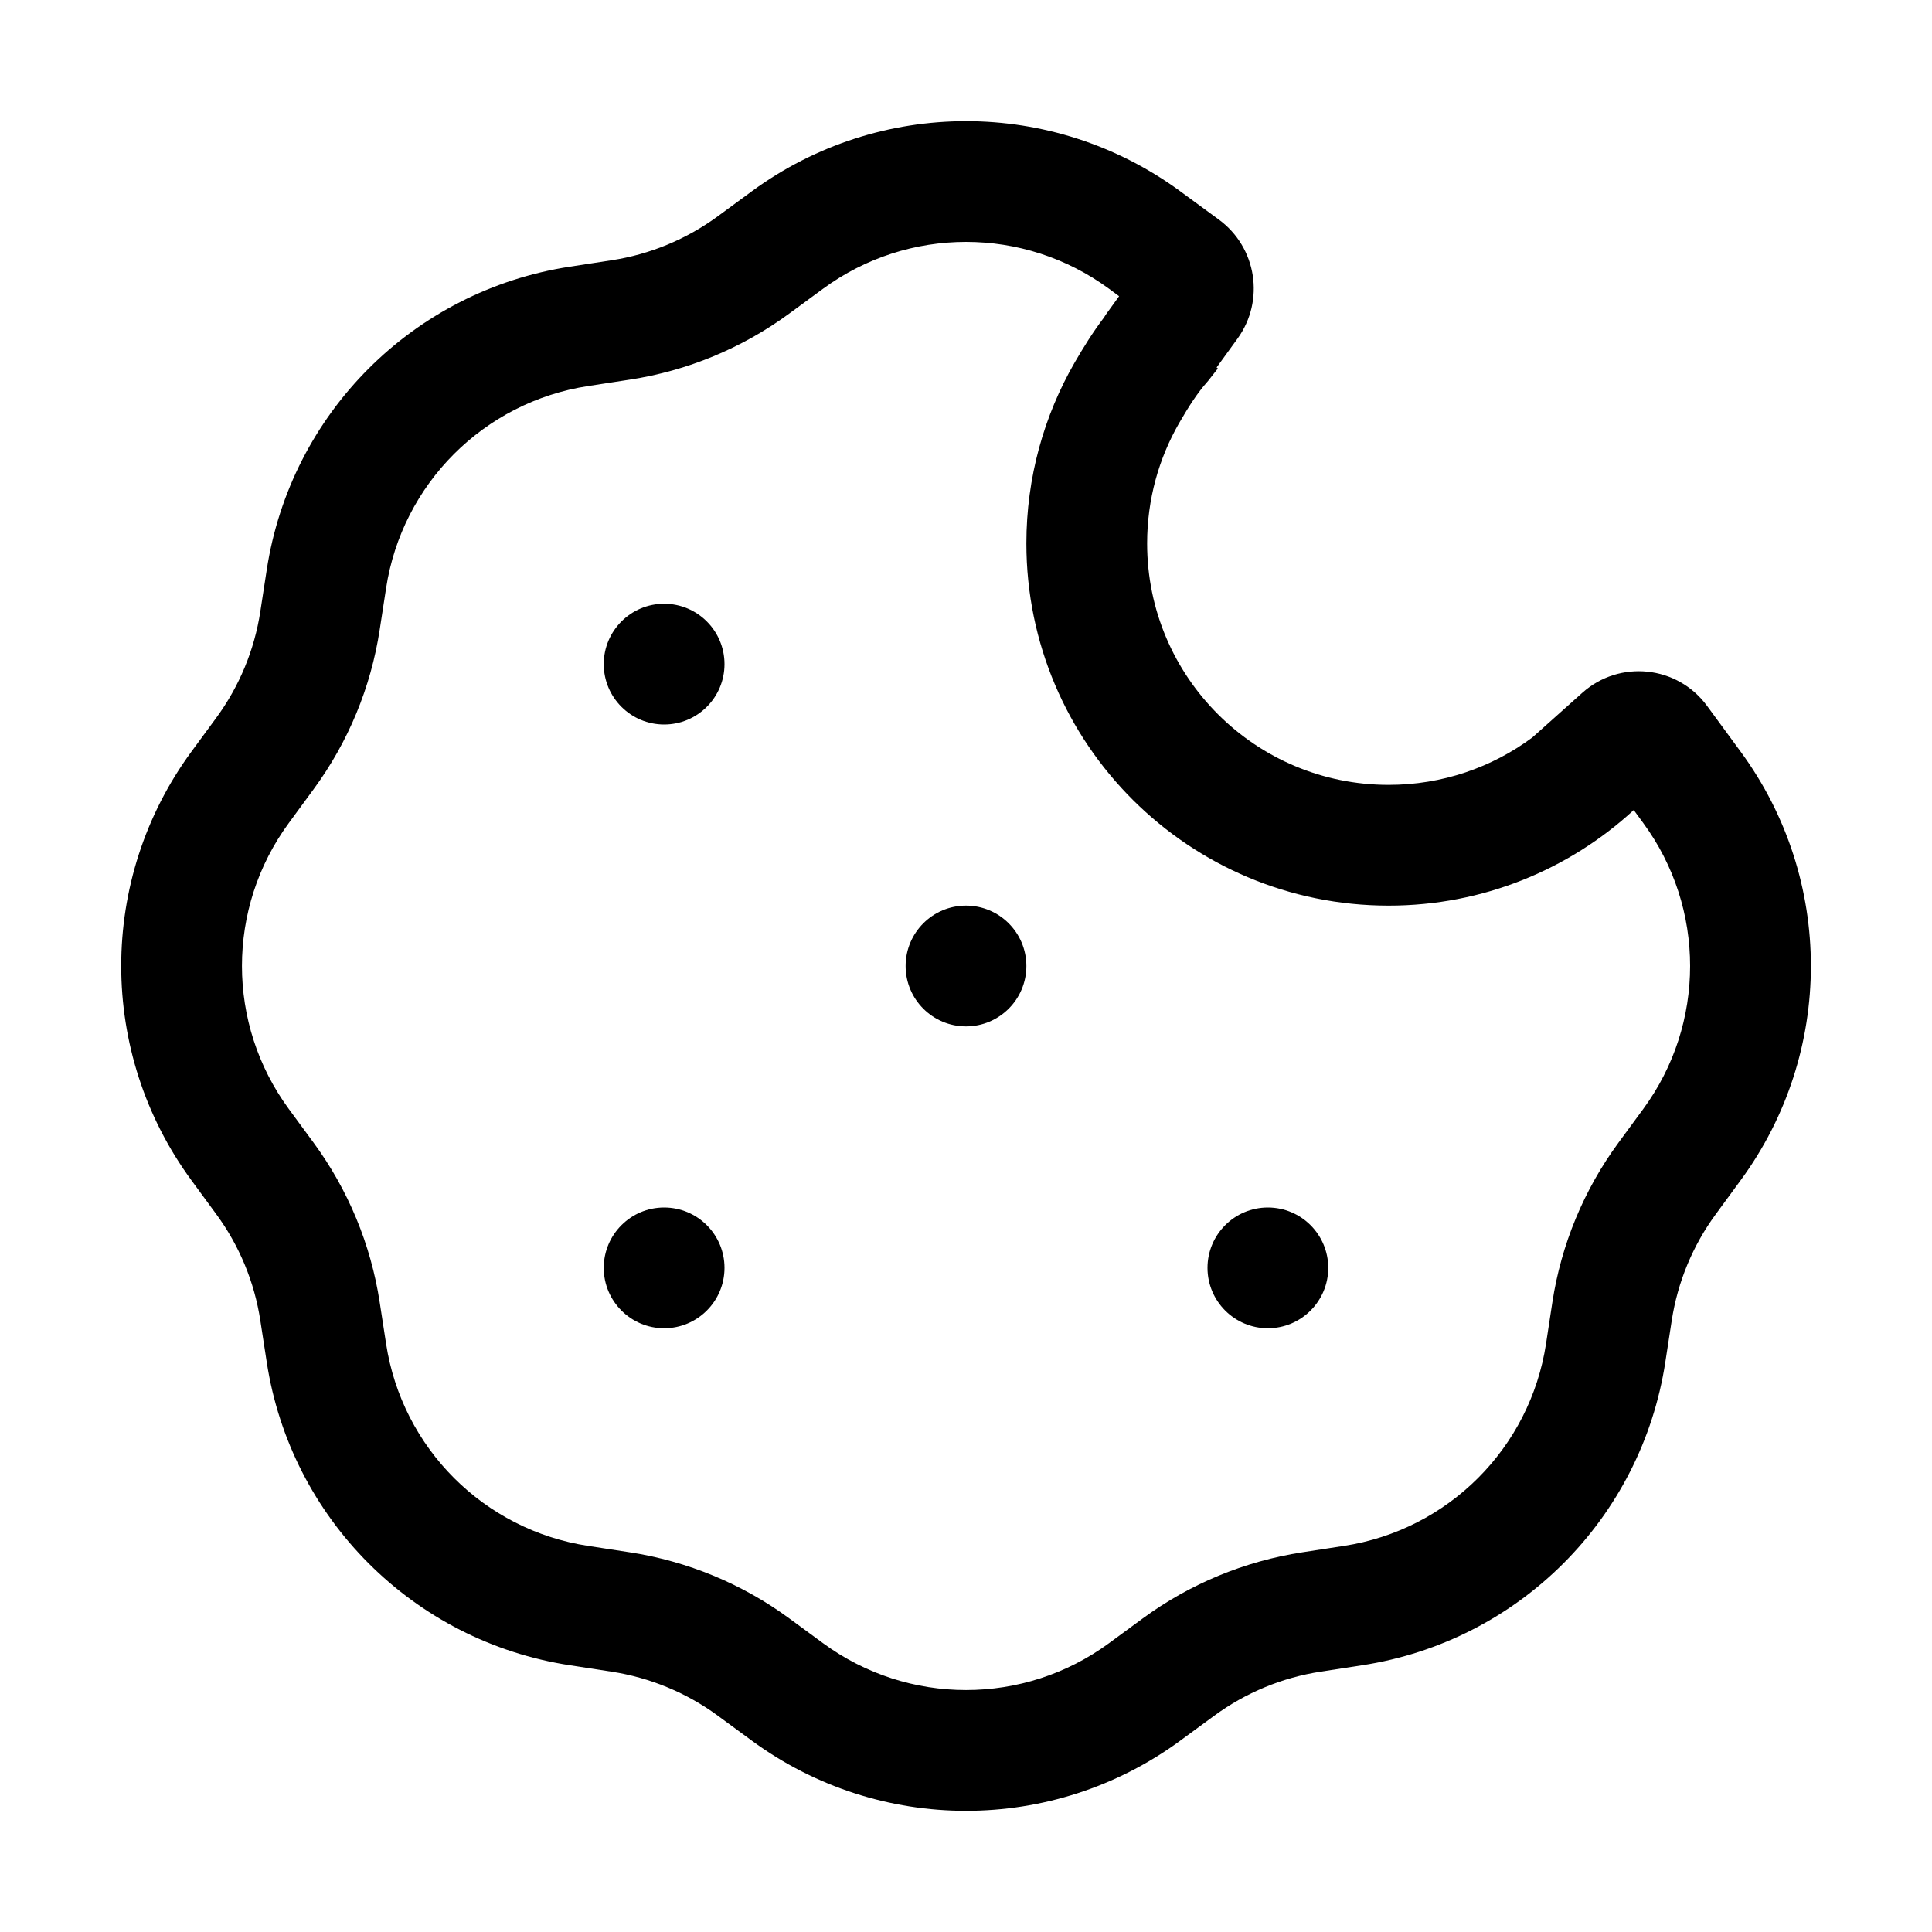 <svg width="32" height="32" viewBox="0 0 32 32" fill="none" xmlns="http://www.w3.org/2000/svg">
<path fill-rule="evenodd" clip-rule="evenodd" d="M18.368 4.782C16.959 3.748 15.042 3.748 13.633 4.782L13.072 5.194C12.293 5.766 11.386 6.142 10.431 6.288L9.742 6.394C8.015 6.659 6.66 8.014 6.395 9.741L6.289 10.43C6.143 11.386 5.767 12.292 5.195 13.071L4.783 13.633C3.749 15.041 3.749 16.958 4.783 18.367L5.195 18.928C5.767 19.707 6.143 20.614 6.289 21.57L6.395 22.258C6.66 23.985 8.015 25.341 9.742 25.605L10.431 25.711C11.386 25.858 12.293 26.233 13.072 26.805L13.633 27.217C15.042 28.251 16.959 28.251 18.368 27.217L18.929 26.805C19.709 26.233 20.615 25.858 21.57 25.711L22.259 25.605C23.986 25.341 25.342 23.985 25.607 22.258L25.712 21.57C25.858 20.614 26.234 19.707 26.806 18.928L27.218 18.367C28.252 16.958 28.252 15.041 27.218 13.633L27.06 13.417C25.993 14.399 24.566 15 23 15C21.348 15 19.851 14.331 18.767 13.252C17.677 12.167 17 10.662 17 9C17 7.909 17.292 6.883 17.803 5.999C17.936 5.77 18.095 5.51 18.287 5.257C18.303 5.23 18.32 5.204 18.339 5.179L18.536 4.906L18.368 4.782ZM20.151 6.086L20.497 5.609C20.953 4.979 20.816 4.098 20.188 3.637L19.551 3.17C17.438 1.619 14.563 1.619 12.45 3.17L11.889 3.582C11.369 3.963 10.765 4.214 10.128 4.311L9.439 4.417C6.848 4.814 4.815 6.847 4.418 9.438L4.312 10.127C4.215 10.764 3.964 11.368 3.583 11.888L3.171 12.449C1.62 14.562 1.62 17.437 3.171 19.55L3.583 20.112C3.964 20.631 4.215 21.235 4.312 21.873L4.418 22.561C4.815 25.152 6.848 27.185 9.439 27.582L10.128 27.688C10.765 27.786 11.369 28.036 11.889 28.417L12.45 28.829C14.563 30.381 17.438 30.381 19.551 28.829L20.113 28.417C20.632 28.036 21.236 27.786 21.874 27.688L22.562 27.582C25.153 27.185 27.186 25.152 27.583 22.561L27.689 21.873C27.787 21.235 28.037 20.631 28.418 20.112L28.83 19.55C30.382 17.437 30.382 14.562 28.83 12.449L28.273 11.69C27.783 11.023 26.826 10.923 26.209 11.474L25.379 12.216C24.714 12.709 23.891 13 23 13C21.898 13 20.902 12.556 20.178 11.835C19.449 11.109 19 10.108 19 9C19 8.27 19.195 7.588 19.534 7.001C19.693 6.726 19.837 6.504 19.991 6.331L20.01 6.309L20.172 6.103L20.151 6.086Z" fill="black"/>
<path d="M12 11C12 11.552 11.552 12 11 12C10.448 12 10 11.552 10 11C10 10.448 10.448 10 11 10C11.552 10 12 10.448 12 11Z" fill="black"/>
<path d="M17 16C17 16.552 16.552 17 16 17C15.448 17 15 16.552 15 16C15 15.448 15.448 15 16 15C16.552 15 17 15.448 17 16Z" fill="black"/>
<path d="M22 21C22 21.552 21.552 22 21 22C20.448 22 20 21.552 20 21C20 20.448 20.448 20 21 20C21.552 20 22 20.448 22 21Z" fill="black"/>
<path d="M12 21C12 21.552 11.552 22 11 22C10.448 22 10 21.552 10 21C10 20.448 10.448 20 11 20C11.552 20 12 20.448 12 21Z" fill="black"/>
</svg>
